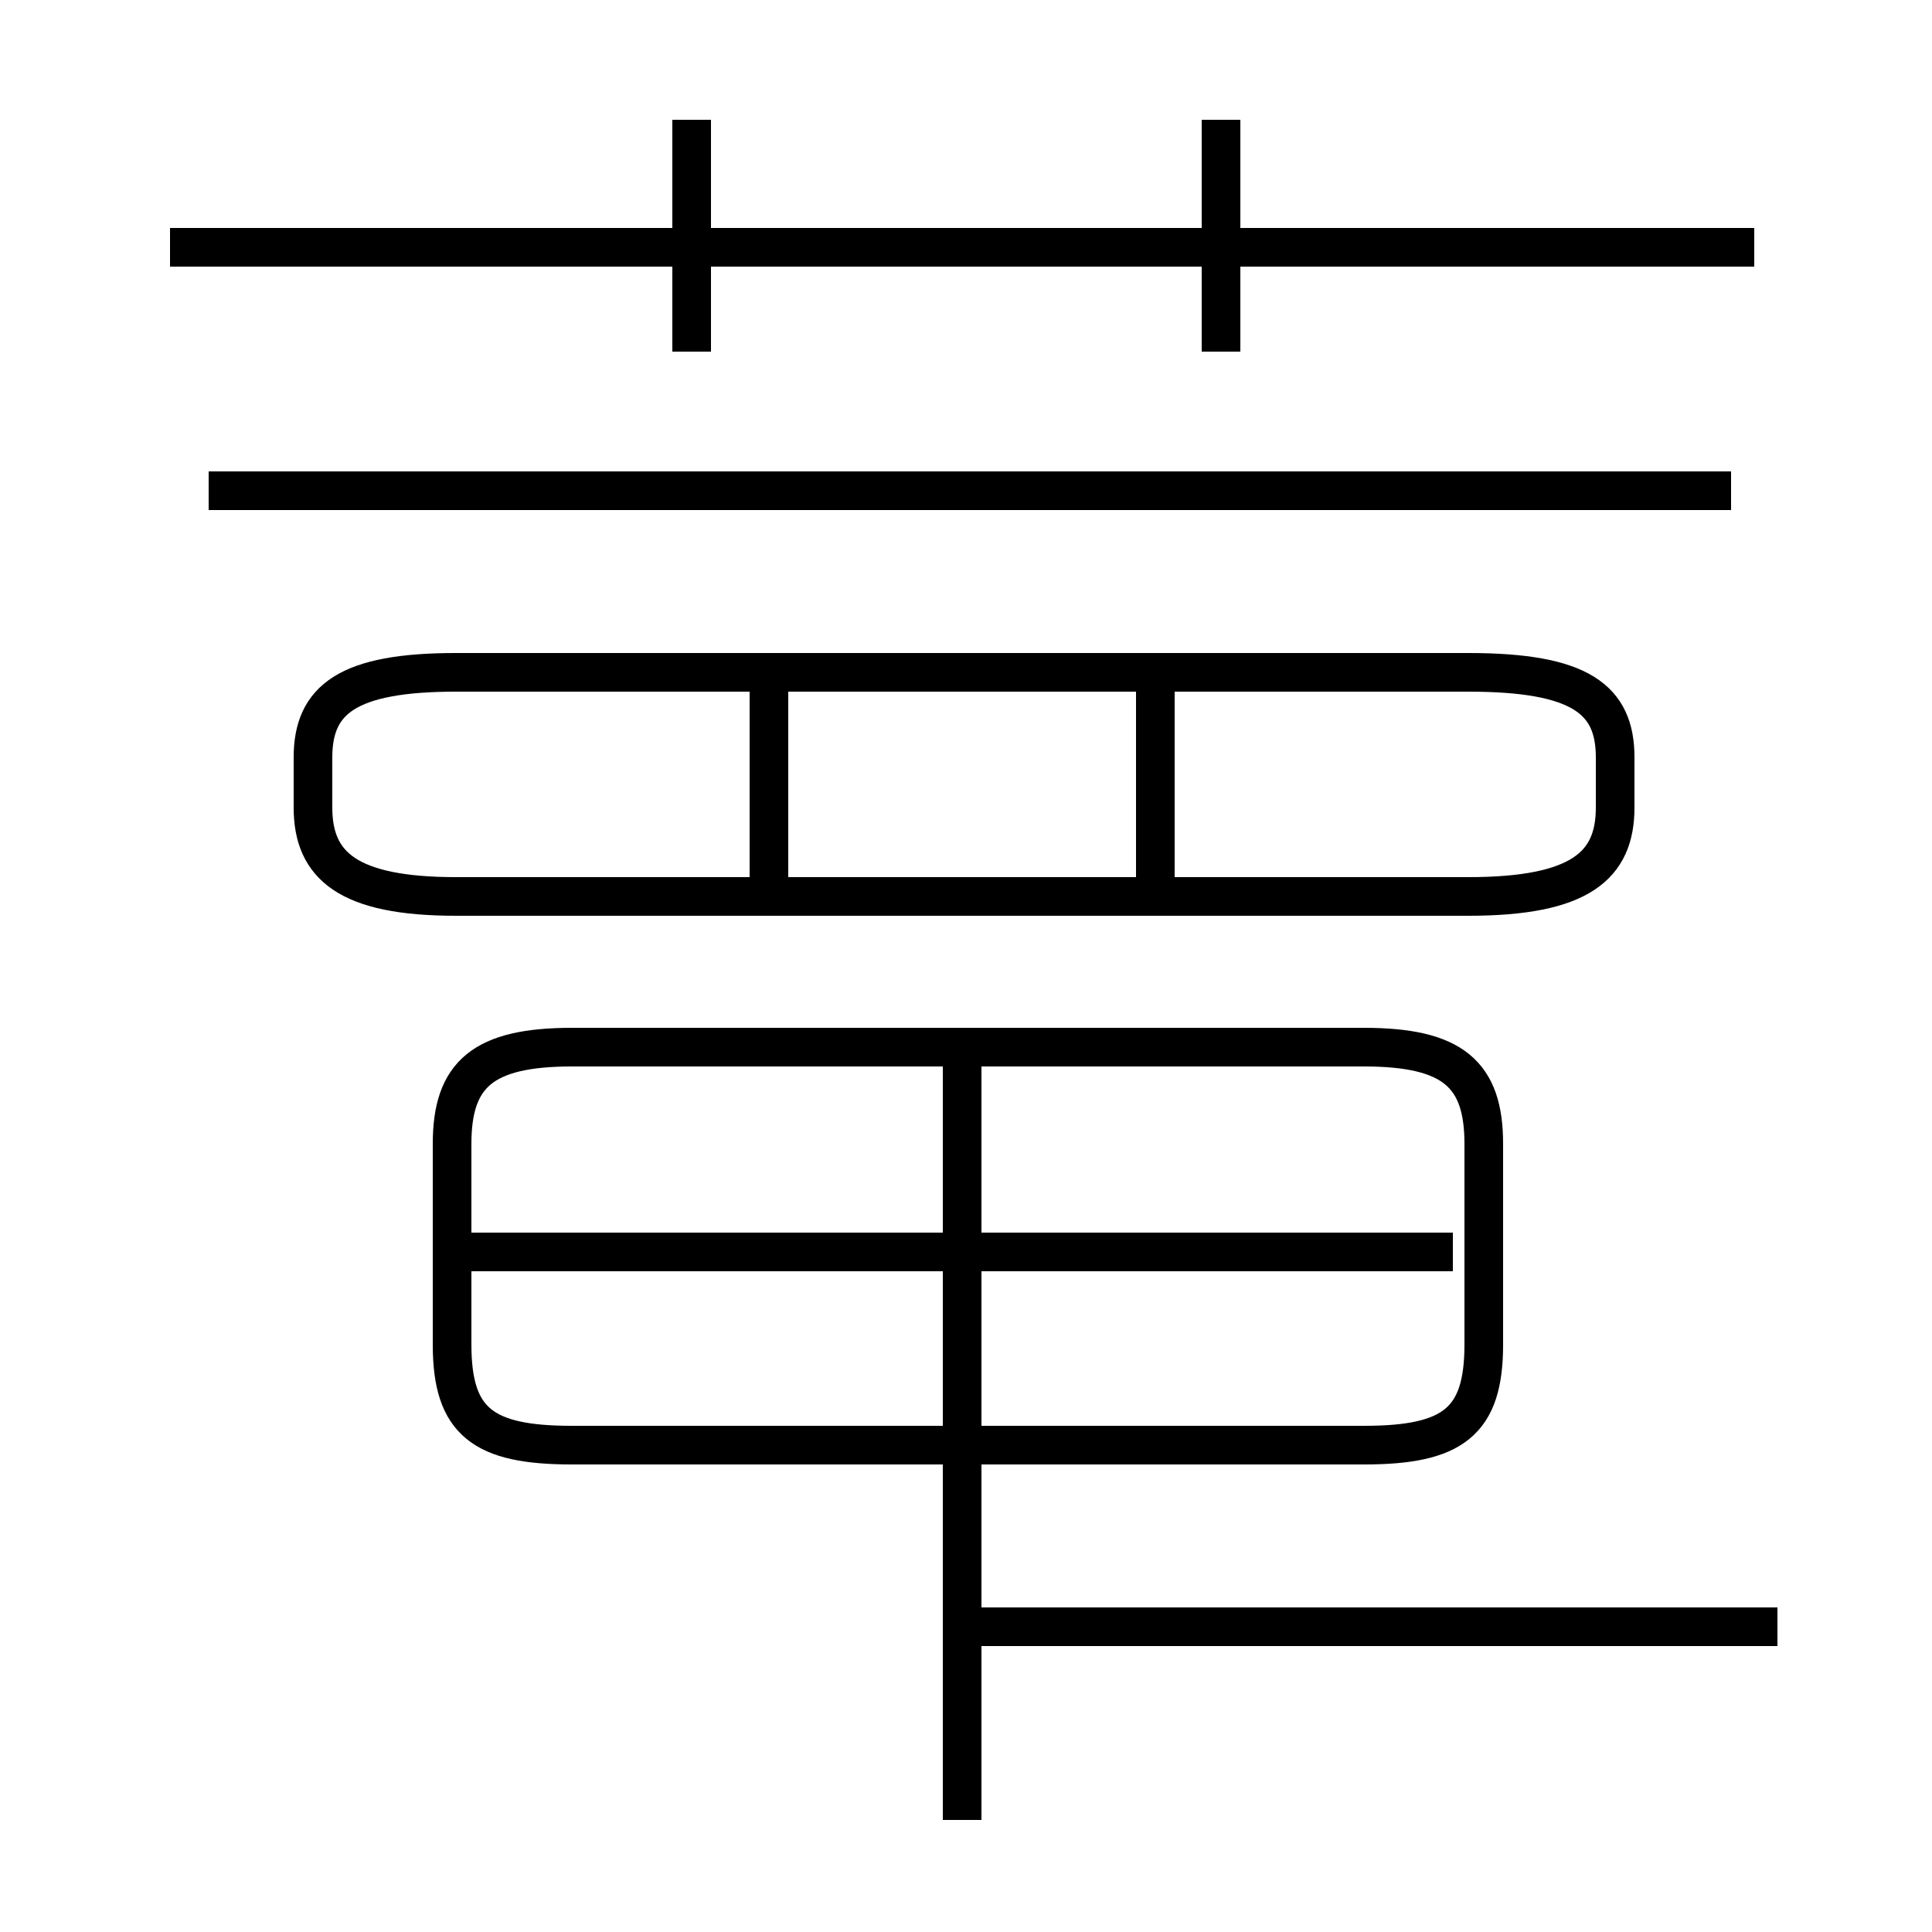<?xml version='1.0' encoding='utf8'?>
<svg viewBox="0.0 -44.0 50.0 50.0" version="1.1" xmlns="http://www.w3.org/2000/svg">
<rect x="0.0" y="-44.0" width="50.0" height="50.0" fill="#808080" stroke="none"/>
<rect x="-1000" y="-1000" width="2000" height="2000" stroke="white" fill="white"/>
<g style="fill:none; stroke:#000000;  stroke-width:1">
<path d="M 45.4 37.6 L 4.4 37.6 M 17.9 34.9 L 17.9 40.9 M 31.6 34.9 L 31.6 40.9 M 11.8 20.8 L 38.0 20.8 C 40.9 20.8 41.8 21.6 41.8 23.1 L 41.8 24.4 C 41.8 25.9 40.9 26.6 38.0 26.6 L 11.8 26.6 C 9.0 26.6 8.1 25.9 8.1 24.4 L 8.1 23.1 C 8.1 21.6 9.0 20.8 11.8 20.8 Z M 19.9 26.6 L 19.9 20.8 M 29.9 26.6 L 29.9 20.8 M 44.8 31.3 L 5.4 31.3 M 24.9 -3.1 L 24.9 1.9 L 46.0 1.9 M 14.8 6.6 L 35.3 6.6 C 37.6 6.6 38.4 7.2 38.4 9.2 L 38.4 14.4 C 38.4 16.2 37.6 16.9 35.3 16.9 L 14.8 16.9 C 12.5 16.9 11.7 16.2 11.7 14.4 L 11.7 9.2 C 11.7 7.2 12.5 6.6 14.8 6.6 Z M 37.6 11.6 L 12.2 11.6 M 24.9 1.9 L 24.9 16.9" transform="scale(1, -1)" />
</g>
</svg>